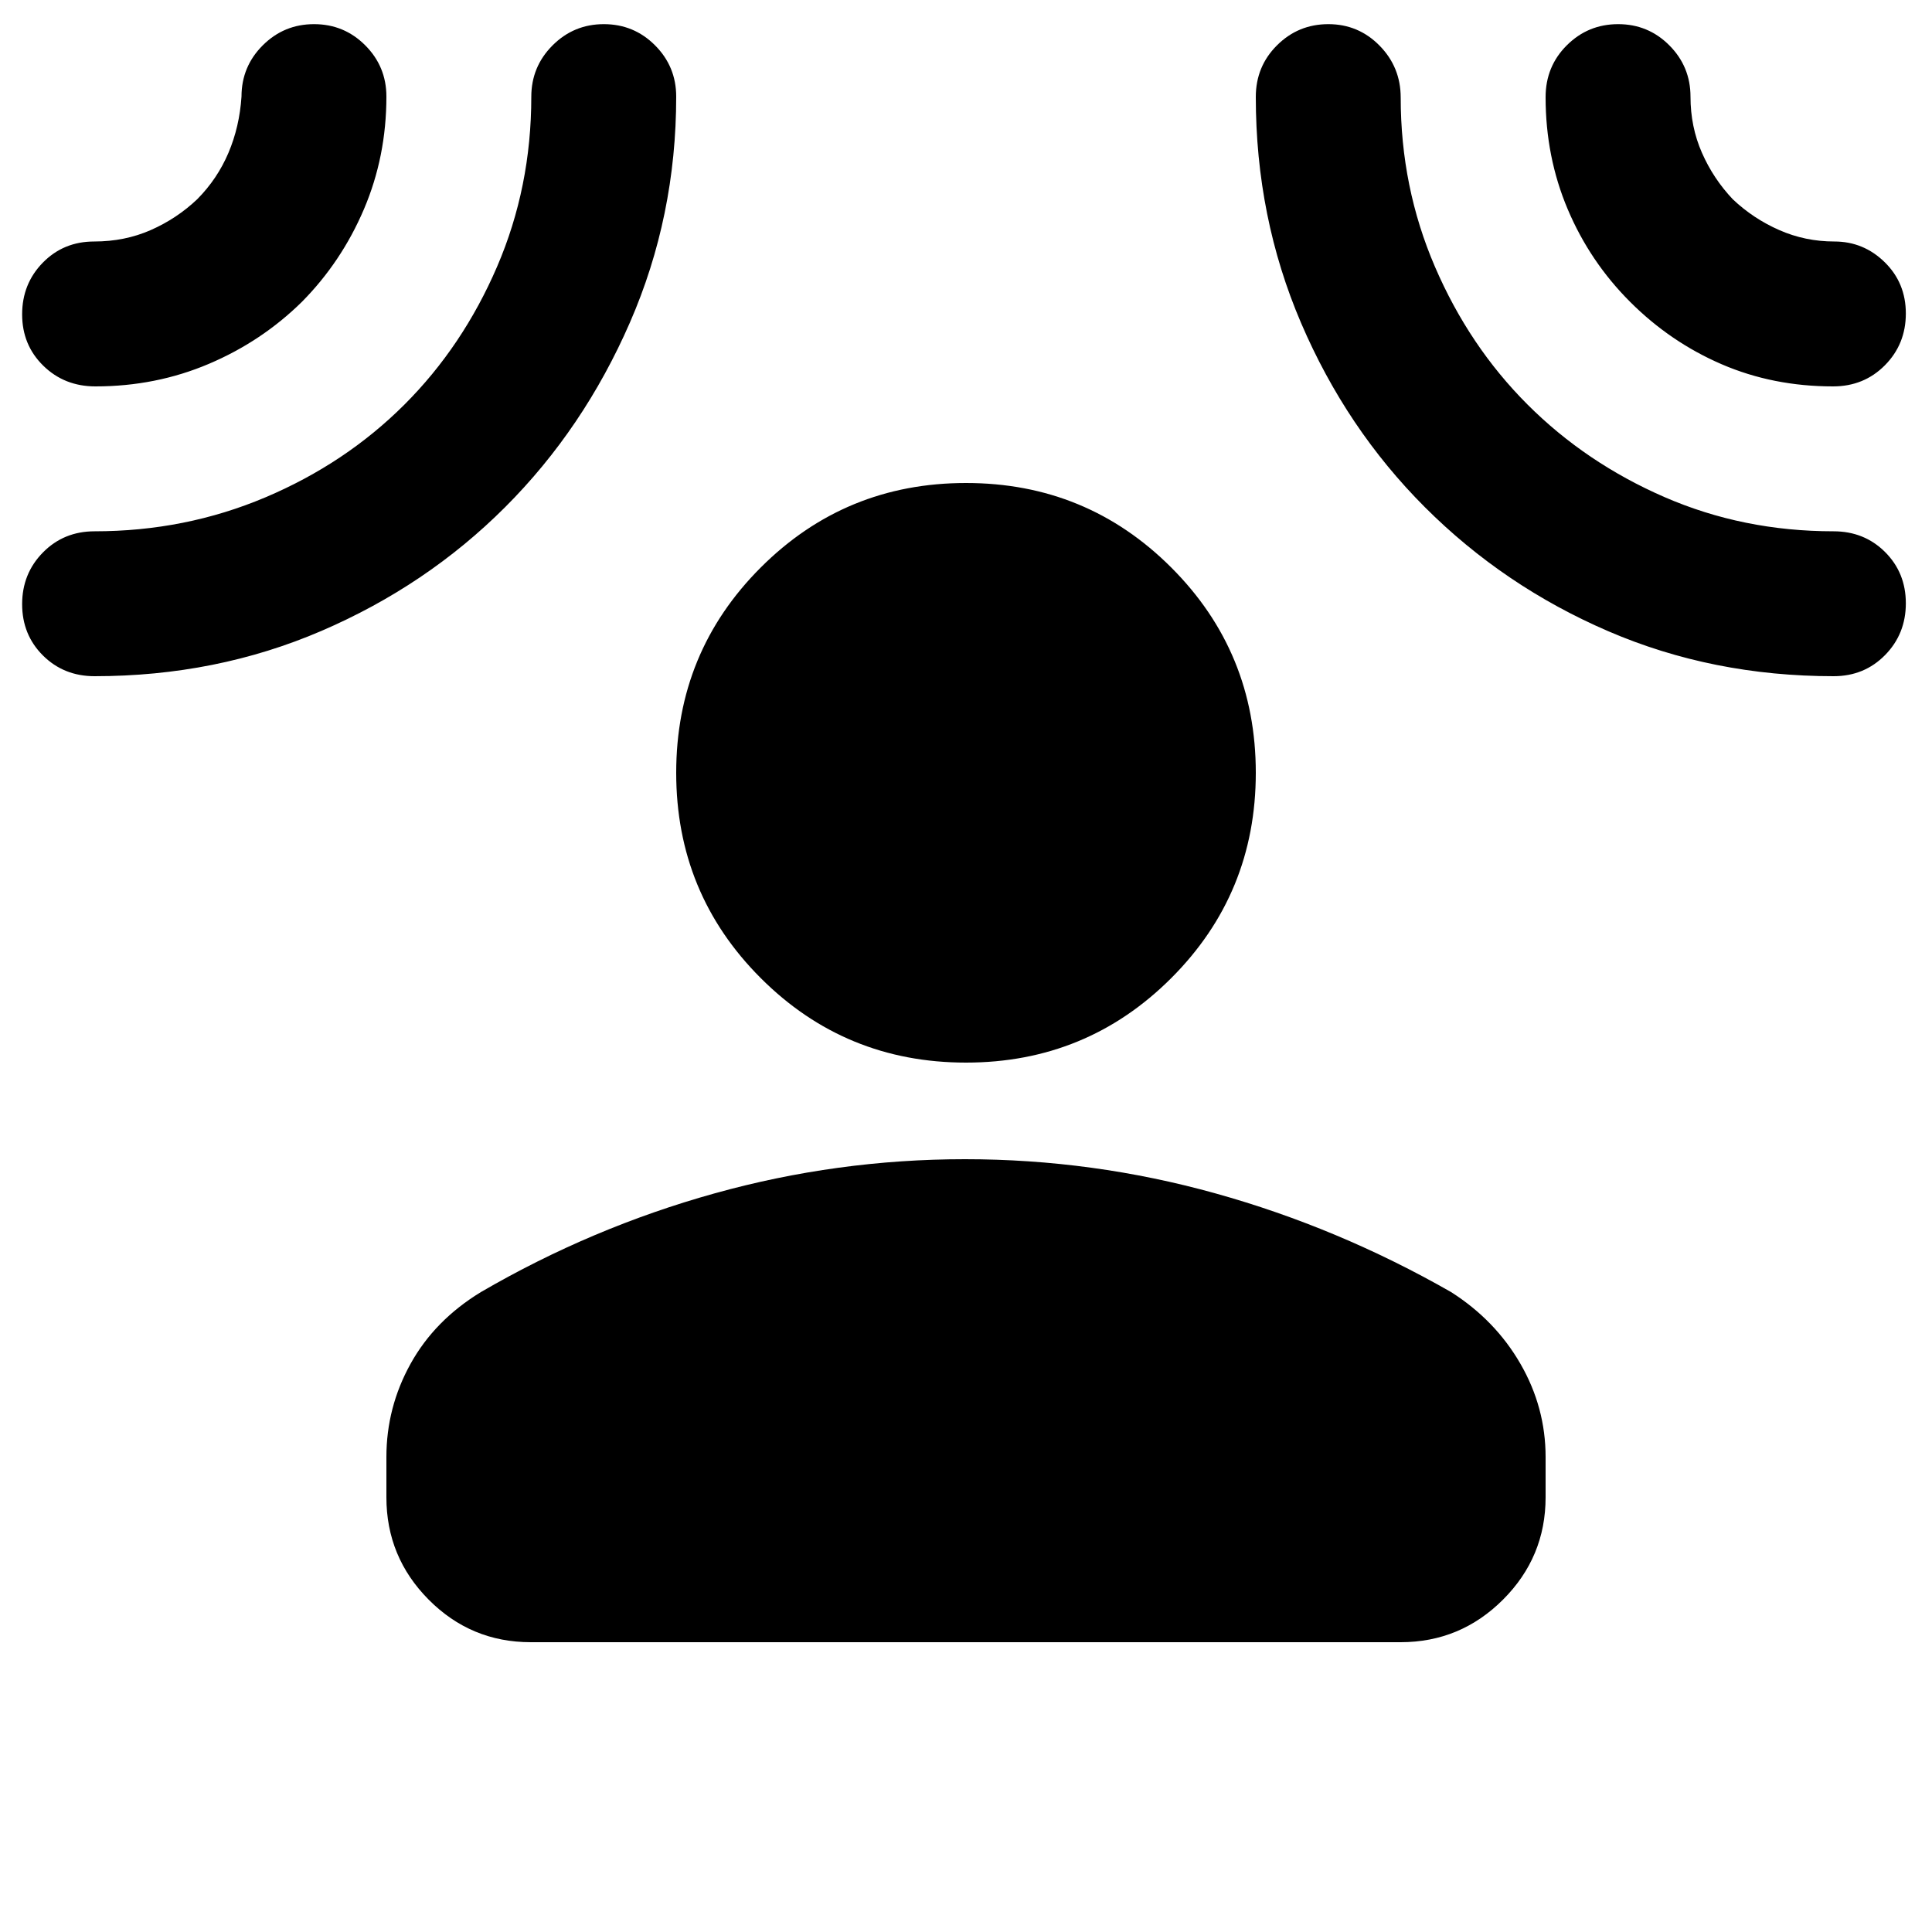 <svg xmlns="http://www.w3.org/2000/svg" height="20" viewBox="0 -960 960 960" width="20"><path d="M480-432q-60 0-102-42t-42-102q0-60 42-102t102-42q60 0 102 42t42 102q0 60-42 102t-102 42ZM192-236q0-24.659 12-46.33Q216-304 239-318q55-32 116-49t124.5-17q63.5 0 124.5 17t117 49q22 14 34.5 35.67Q768-260.659 768-236v20q0 29.7-21.162 50.85Q725.676-144 695.96-144H263.717Q234-144 213-165.15T192-216v-20Zm-42-574q-19.969 19.66-46.292 30.83Q77.385-768 47.431-768 32-768 21.5-778.289q-10.5-10.29-10.5-25.5Q11-819 21.29-829.5 31.578-840 46.79-840q15.21 0 28.133-5.688Q87.846-851.375 98-861q10.043-10.154 15.522-23.077Q119-897 120-912q0-14.927 10.552-25.463Q141.103-948 156.052-948 171-948 181.5-937.463 192-926.927 192-912q0 29.788-11.17 55.965Q169.66-829.858 150-810Zm101 102q-39 39-91.295 61.5T47-624q-15.3 0-25.65-10.289Q11-644.579 11-659.789 11-675 21.35-685.5 31.7-696 47-696q45 0 84.845-16.859Q171.689-729.718 201-759q29-29 46-68.5t17-84.402q0-14.968 10.552-25.533Q285.103-948 300.052-948 315-948 325.5-937.463 336-926.927 336-912q0 59.508-23 112.254T251-708Zm457 0q-39-39-61.5-91.5T624-911.821Q624-927 634.552-937.5q10.551-10.5 25.5-10.5Q675-948 685.5-937.319q10.5 10.682 10.5 25.814Q696-867 713-827.5q17 39.5 46 68.5t68.076 46q39.077 17 83.992 17 15.271 0 25.601 10.289Q947-675.421 947-660.211 947-645 936.682-634.5q-10.317 10.5-25.57 10.5-60.112 0-111.95-22.34Q747.325-668.681 708-708Zm102-102q-20-20-31-46t-11-55.7q0-15.3 10.552-25.8 10.551-10.5 25.5-10.5Q819-948 829.5-937.448q10.5 10.551 10.5 25.5 0 14.948 5.688 27.871Q851.375-871.154 861-861q10.154 9.625 23.077 15.312Q897-840 911.5-840q14.5 0 25 10.289 10.5 10.29 10.5 25.5Q947-789 936.603-778.5 926.206-768 910.836-768 881-768 855.5-779T810-810Z"/></svg>